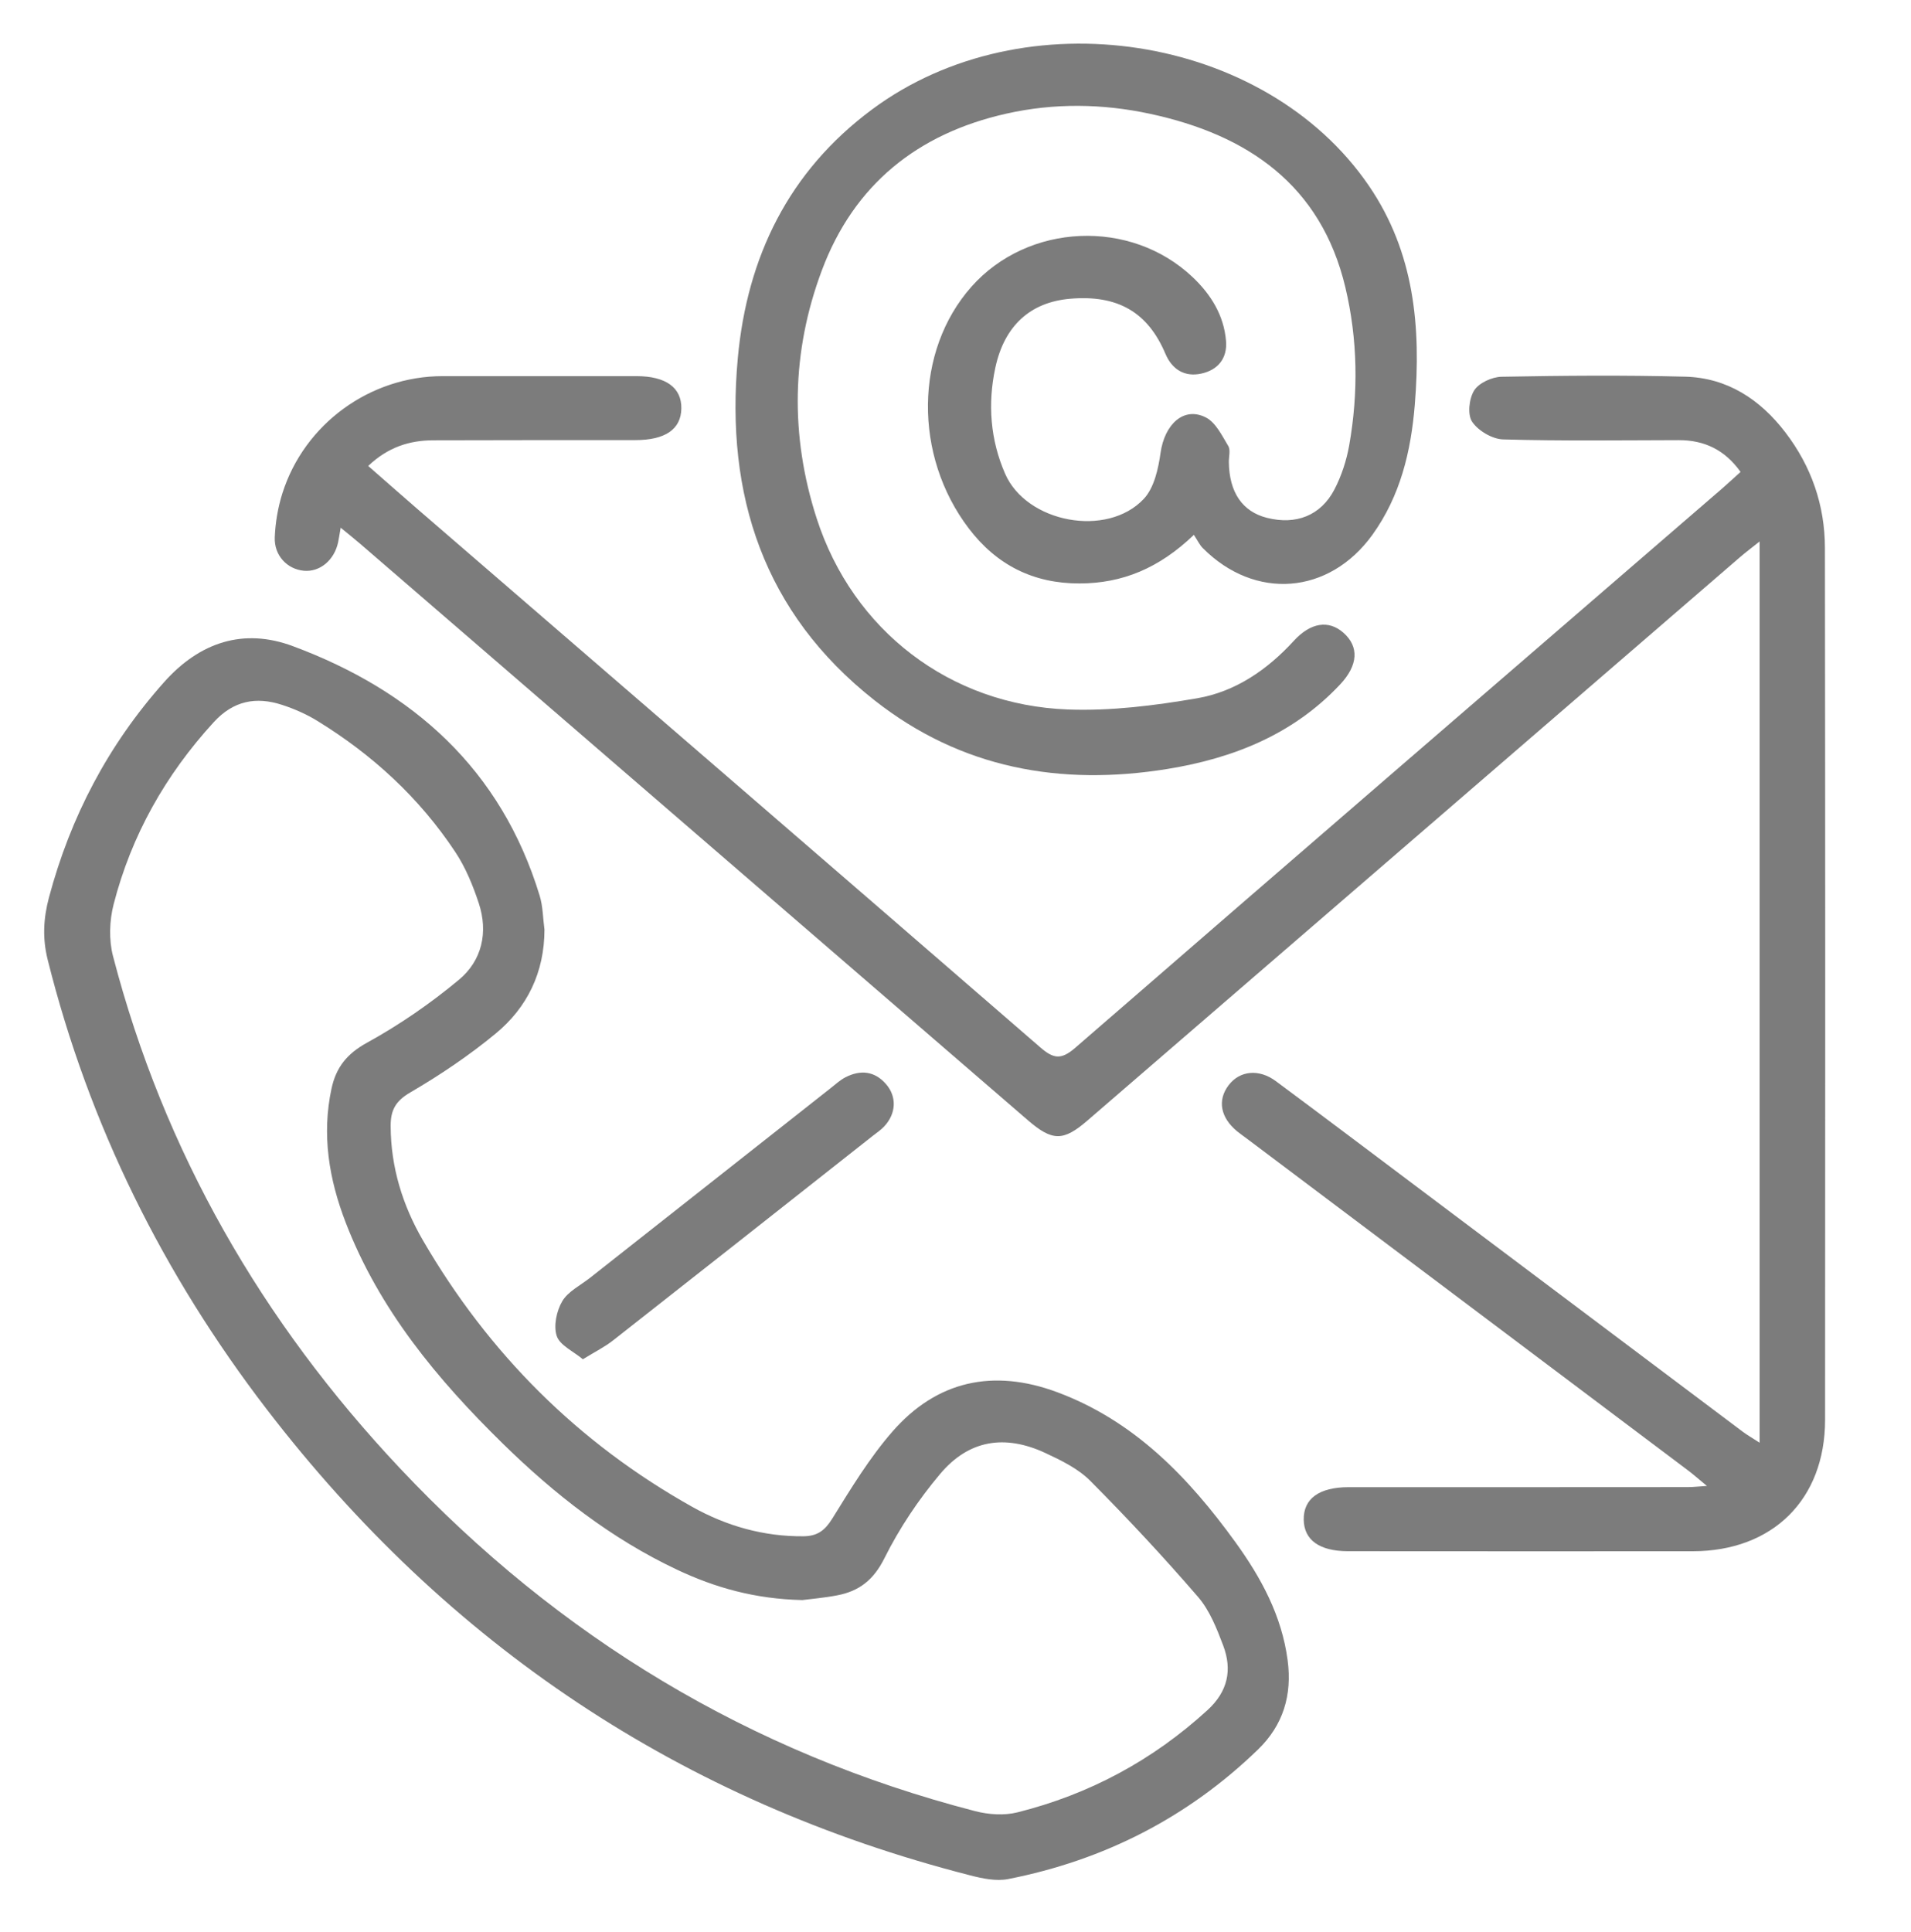 <?xml version="1.0" encoding="utf-8"?>
<!-- Generator: Adobe Illustrator 24.2.0, SVG Export Plug-In . SVG Version: 6.00 Build 0)  -->
<svg version="1.1" id="Layer_1" xmlns="http://www.w3.org/2000/svg" xmlns:xlink="http://www.w3.org/1999/xlink" x="0px" y="0px"
	 viewBox="0 0 468 473" style="enable-background:new 0 0 468 473;" xml:space="preserve">
<style type="text/css">
	.st0{fill:#7C7C7C;}
</style>
<g>
	<path class="st0" d="M426.26,115.55c-3.88-5.44-8.9-7.79-15.16-7.78c-14.34,0.03-28.68,0.23-43-0.18c-2.66-0.08-6.1-2.12-7.58-4.33
		c-1.18-1.76-0.75-5.68,0.51-7.67c1.16-1.83,4.35-3.29,6.67-3.34c15-0.28,30.01-0.41,45-0.02c10.3,0.27,18.32,5.54,24.51,13.61
		c6.39,8.34,9.7,17.87,9.71,28.32c0.09,71.17,0.1,142.34,0.04,213.51c-0.02,19.52-12.87,32.14-32.42,32.16
		c-27.84,0.03-55.68,0-83.52-0.01c-0.33,0-0.67,0-1,0c-6.9-0.04-10.66-2.74-10.74-7.71c-0.08-5.15,3.76-7.96,10.99-7.97
		c14.67-0.01,29.34,0,44.01,0c13,0,26.01,0,39.01-0.02c1.27,0,2.53-0.14,4.73-0.28c-2.05-1.69-3.35-2.86-4.75-3.9
		c-35.95-27.05-71.91-54.08-107.87-81.11c-0.8-0.6-1.62-1.17-2.4-1.8c-4.12-3.37-4.91-7.65-2.1-11.33c2.71-3.55,7.4-4.06,11.55-0.98
		c11.51,8.54,22.94,17.17,34.4,25.78c26.64,20.02,53.28,40.04,79.93,60.05c1.14,0.85,2.39,1.56,4.15,2.7c0-73.75,0-146.78,0-220.67
		c-1.93,1.54-3.45,2.67-4.88,3.91c-53.25,45.95-106.48,91.92-159.73,137.87c-5.95,5.14-8.61,5.11-14.68-0.14
		c-54.51-47.04-109.01-94.09-163.51-141.14c-1.37-1.18-2.79-2.3-4.7-3.87c-0.26,1.51-0.41,2.53-0.62,3.54
		c-0.92,4.41-4.48,7.36-8.39,7c-4.07-0.37-7.31-3.72-7.13-8.21c0.15-3.61,0.78-7.31,1.87-10.76c5.39-17.01,21.46-28.66,39.2-28.68
		c15.84-0.01,31.67-0.01,47.51,0c7.21,0,11.09,2.82,10.99,7.95c-0.09,5.06-3.95,7.71-11.26,7.71c-16.5,0.01-33.01-0.01-49.51,0.05
		c-5.81,0.02-11.07,1.67-15.92,6.28c4.19,3.66,8.13,7.15,12.1,10.58c50.84,43.9,101.7,87.76,152.46,131.75
		c3.21,2.78,5.07,3.19,8.57,0.16c52.74-45.77,105.64-91.37,158.5-137.01C423.27,118.28,424.72,116.94,426.26,115.55z"/>
	<path class="st0" d="M133.34,227.62c-0.02,10.41-4.16,19.02-11.95,25.45c-6.51,5.38-13.61,10.15-20.9,14.41
		c-3.6,2.1-4.83,4.32-4.82,8.21c0.03,10.12,2.94,19.47,7.92,28.04c16.08,27.66,38,49.59,65.96,65.24
		c8.34,4.67,17.47,7.28,27.23,7.19c3.4-0.03,5.24-1.42,7.05-4.34c4.55-7.33,9.08-14.82,14.71-21.28
		c10.93-12.53,24.78-15.44,40.33-9.67c18.92,7.03,32.21,20.88,43.69,36.75c6.28,8.69,11.35,18,12.78,28.92
		c1.12,8.5-1.07,15.85-7.26,21.84c-17.22,16.66-37.73,27.1-61.17,31.71c-2.93,0.58-6.28-0.12-9.27-0.89
		c-70.68-18.06-128.03-56.44-172.34-114.16c-25.31-32.98-43.51-69.59-53.63-110.08c-1.3-5.21-1.04-10.07,0.31-15.17
		c5.28-19.81,14.51-37.39,28.2-52.76c8.79-9.87,19.52-13.28,31.51-8.83c29.43,10.93,51.02,30.15,60.46,61.07
		C132.97,221.92,132.96,224.83,133.34,227.62z M196.48,391.78c-11.66-0.27-21.36-3.05-30.64-7.42
		c-16.17-7.62-30.03-18.48-42.71-30.9c-16.06-15.73-30.27-32.83-38.48-54.14c-4.08-10.59-5.9-21.46-3.46-32.79
		c1.12-5.18,3.76-8.51,8.69-11.22c7.94-4.37,15.55-9.61,22.52-15.42c5.62-4.67,7.2-11.6,4.86-18.71c-1.44-4.37-3.25-8.8-5.79-12.61
		c-8.78-13.24-20.27-23.79-33.79-32.08c-2.67-1.64-5.62-2.93-8.6-3.9c-6.37-2.08-11.91-1.03-16.73,4.23
		c-11.82,12.91-20.17,27.7-24.52,44.59c-1.03,4-1.19,8.71-0.16,12.67c12.46,47.9,36.46,89.51,70.26,125.41
		c38.92,41.35,85.78,69.72,140.92,83.98c3.26,0.84,7.08,1.1,10.31,0.29c17.58-4.4,33.12-12.74,46.56-25.04
		c5-4.58,6.08-9.87,3.84-15.81c-1.57-4.16-3.31-8.59-6.15-11.89c-8.46-9.8-17.3-19.28-26.43-28.46c-2.96-2.97-7.09-4.98-10.97-6.79
		c-9.92-4.61-18.72-3.23-25.74,5.09c-5.31,6.29-10.02,13.34-13.69,20.7c-2.64,5.29-6.16,8.02-11.49,9.05
		C201.81,391.25,198.48,391.51,196.48,391.78z"/>
	<path class="st0" d="M292.38,130.96c-8.53,8.18-17.5,11.88-28.02,11.9c-11.31,0.02-20.28-4.52-27.09-13.45
		c-13.6-17.85-13.32-43.45,0.61-59.18c13.86-15.65,39.04-16.77,54.23-2.34c4.46,4.24,7.62,9.32,8.14,15.59
		c0.35,4.26-1.98,7.1-6.03,7.99c-4.1,0.91-7.19-1.01-8.81-4.84c-4.31-10.18-11.67-14.49-23.35-13.48
		c-9.71,0.84-16.09,6.57-18.31,16.9c-1.9,8.85-1.22,17.65,2.4,25.95c5.25,12.01,24.98,15.74,33.97,6.14
		c2.52-2.69,3.54-7.32,4.09-11.22c0.99-7.08,5.73-11.47,11.13-8.69c2.4,1.24,3.93,4.44,5.46,6.98c0.59,0.98,0.12,2.61,0.14,3.94
		c0.1,7.42,3.32,12.12,9.32,13.64c7.1,1.8,13.2-0.52,16.55-6.96c1.73-3.33,2.95-7.1,3.61-10.8c2.28-12.93,2.08-25.99-0.95-38.7
		c-5.98-25.08-23.95-37.33-47.81-42.46c-11.67-2.51-23.48-2.68-35.22-0.04c-21.75,4.88-37.31,17.4-45.16,38.34
		c-7.49,19.96-7.82,40.5-1.28,60.76c8.86,27.44,32.67,45.71,61.54,46.79c10.52,0.39,21.24-0.96,31.66-2.75
		c9.36-1.61,17.17-6.98,23.65-14.06c4.13-4.51,8.55-5.16,12.15-1.98c3.85,3.4,3.64,7.92-0.81,12.66
		c-11.46,12.22-26.13,18.07-42.27,20.69c-26.17,4.24-50.52-0.1-71.73-16.79c-27.2-21.4-36.58-50.26-33.51-83.75
		c2.28-24.85,12.47-45.79,32.88-60.94c37.31-27.71,96.27-18.53,121.68,18.69c11.18,16.37,12.78,34.66,11.24,53.6
		c-0.93,11.42-3.55,22.39-10.4,31.88c-10.59,14.66-28.71,16.07-41.47,3.28C293.8,133.47,293.3,132.35,292.38,130.96z"/>
	<path class="st0" d="M142.74,332.82c-2.37-1.98-5.63-3.42-6.39-5.69c-0.83-2.48-0.05-6.16,1.35-8.53c1.43-2.41,4.47-3.88,6.82-5.74
		c19.63-15.48,39.26-30.95,58.9-46.42c1.18-0.93,2.31-1.98,3.62-2.66c3.66-1.87,7.12-1.57,9.93,1.65c2.72,3.11,2.51,7.26-0.46,10.41
		c-0.79,0.84-1.78,1.5-2.7,2.22c-21.2,16.72-42.39,33.45-63.63,50.11C148.15,329.78,145.77,330.95,142.74,332.82z"/>
</g>
</svg>
